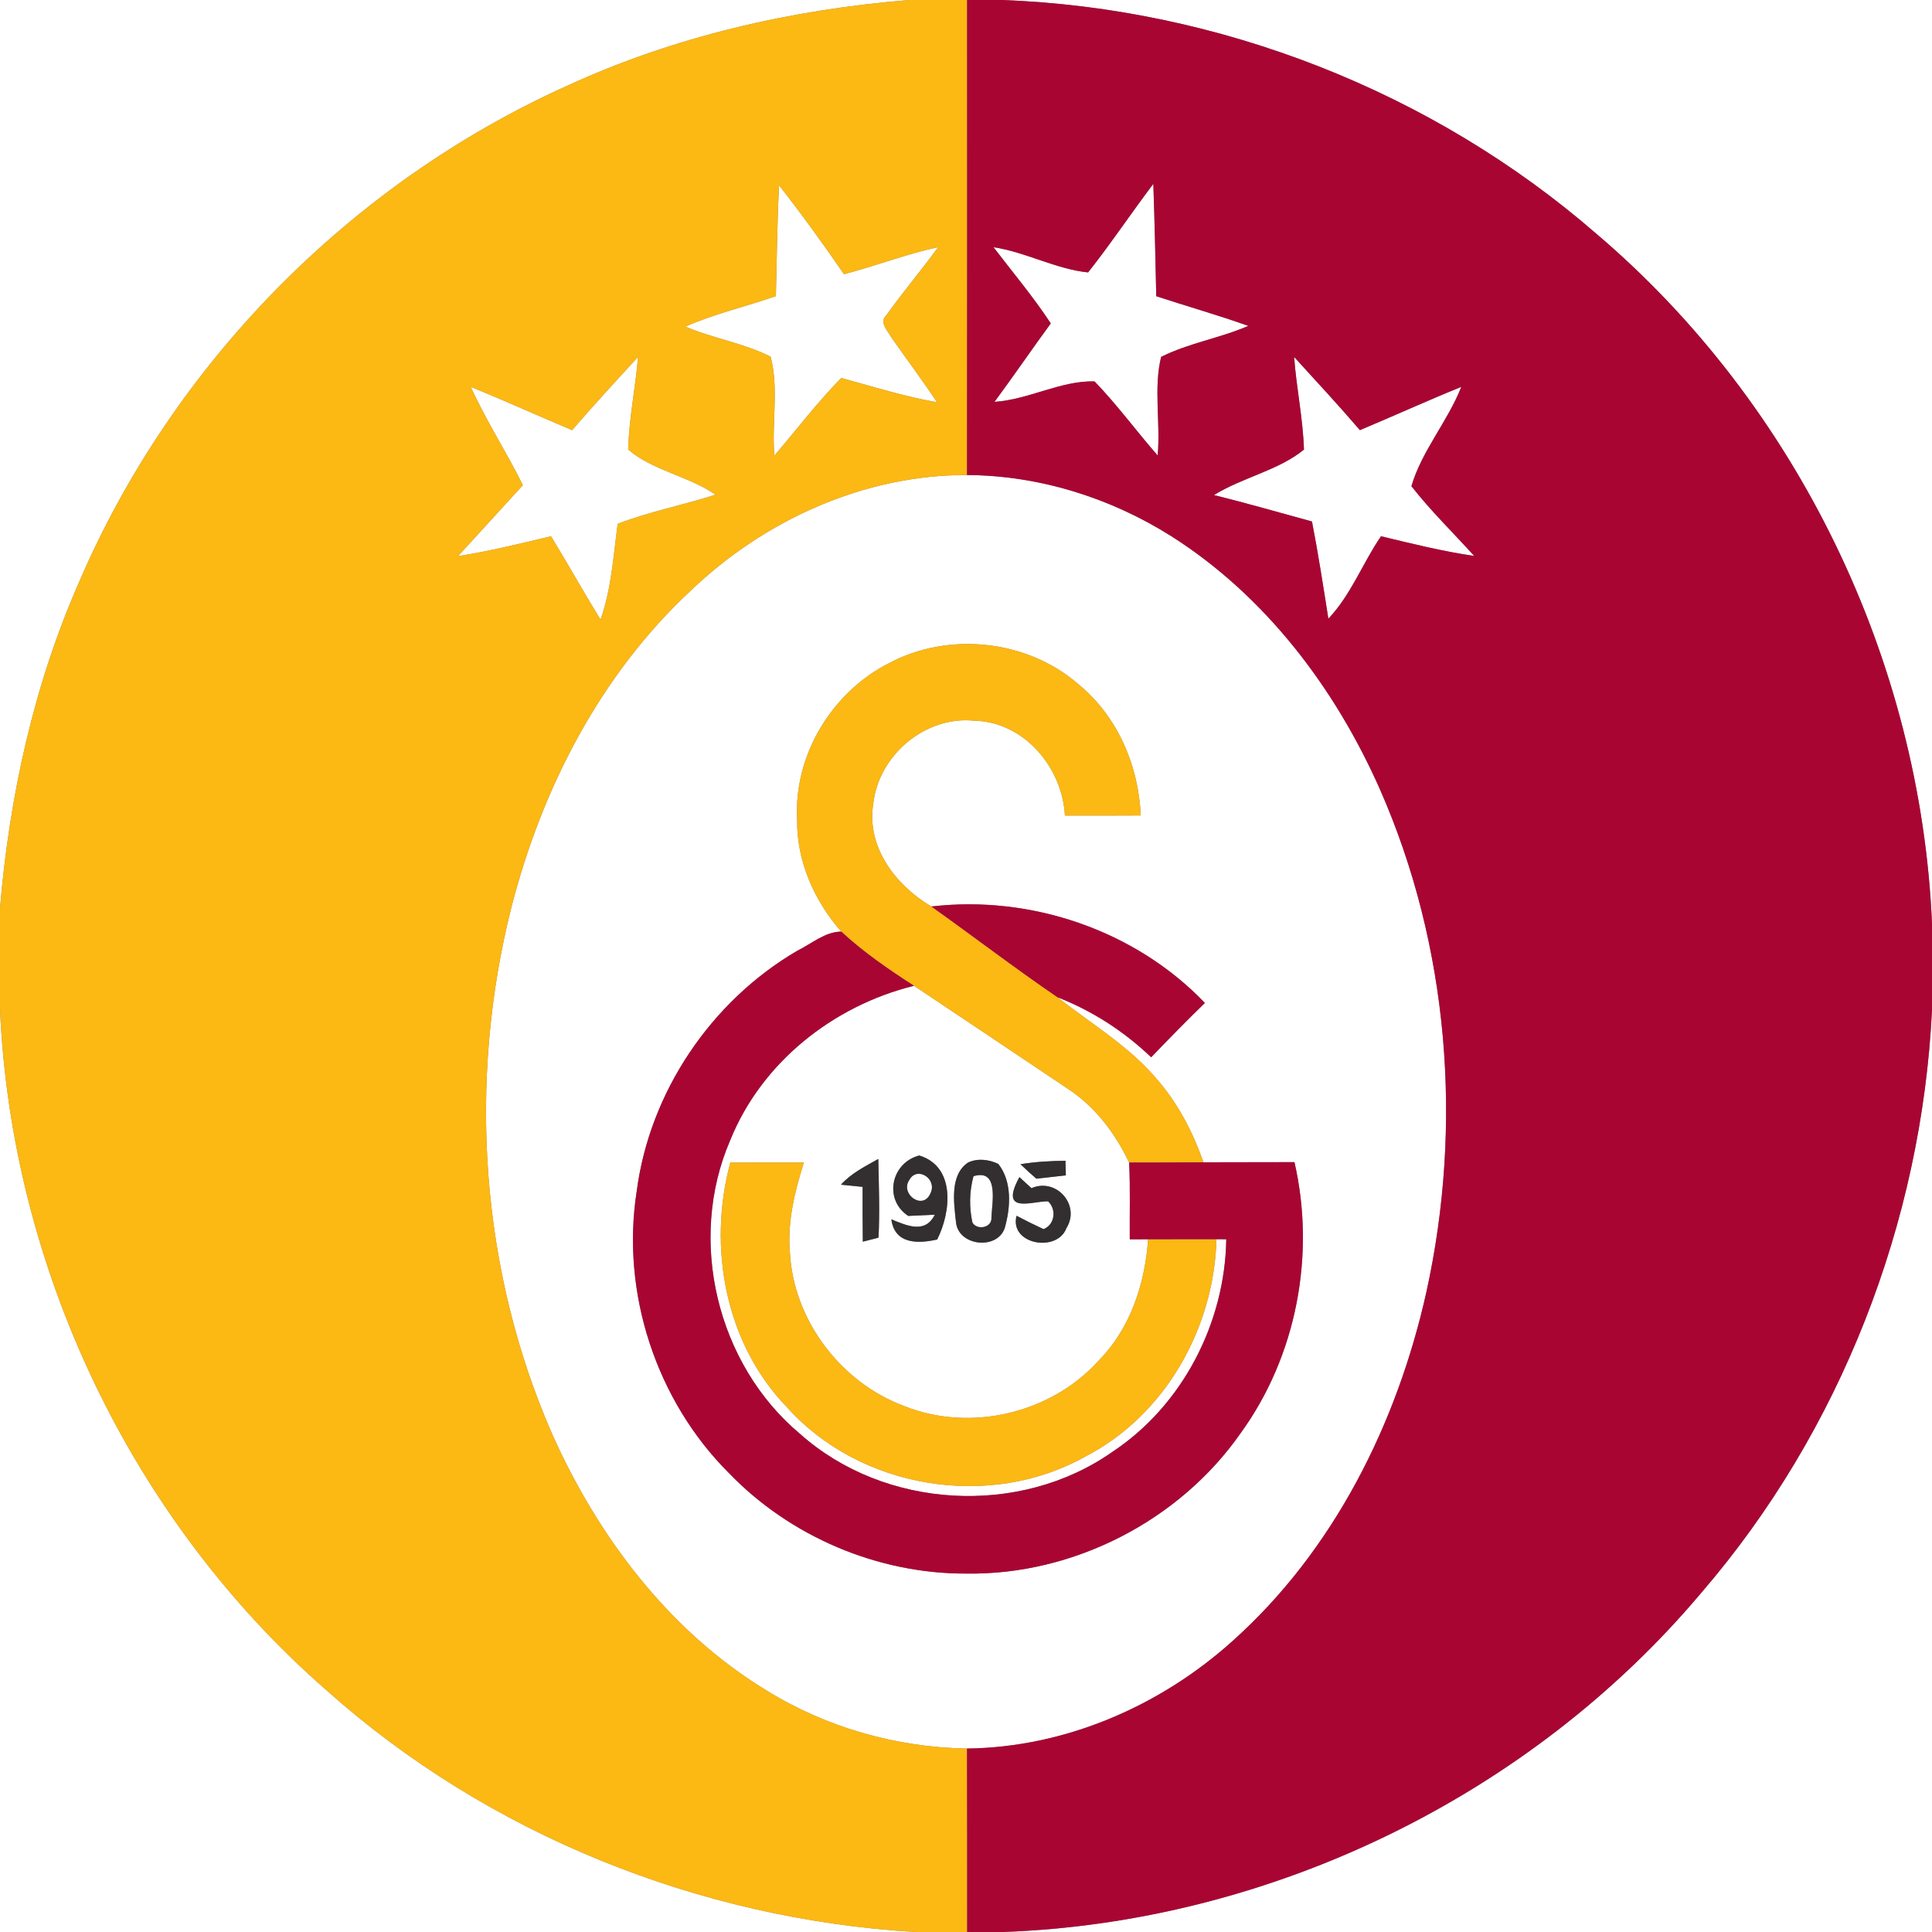 <?xml version="1.0" encoding="UTF-8" ?>
<!DOCTYPE svg PUBLIC "-//W3C//DTD SVG 1.1//EN" "http://www.w3.org/Graphics/SVG/1.1/DTD/svg11.dtd">
<svg width="250pt" height="250pt" viewBox="0 0 250 250" version="1.1" xmlns="http://www.w3.org/2000/svg">
<rect x="0" y="0" width="250" height="250" fill="#808080" stroke="none"/>
<g id="#ffffffff">
<path fill="#ffffff" opacity="1.00" d=" M 0.00 0.00 L 117.62 0.00 C 102.37 1.25 87.23 4.71 73.30 11.14 C 45.34 23.75 22.41 47.04 10.28 75.22 C 4.38 88.58 1.22 103.01 0.00 117.52 L 0.00 0.00 Z" />
<path fill="#ffffff" opacity="1.00" d=" M 129.68 0.00 L 250.00 0.00 L 250.00 119.52 C 248.54 85.51 232.58 52.39 206.64 30.31 C 185.41 11.84 157.77 1.05 129.68 0.00 Z" />
<path fill="#ffffff" opacity="1.00" d=" M 100.81 23.98 C 103.74 27.72 106.53 31.57 109.21 35.48 C 113.31 34.42 117.26 32.87 121.40 31.98 C 119.23 34.98 116.82 37.79 114.69 40.80 C 113.70 41.71 114.89 42.82 115.33 43.64 C 117.29 46.45 119.35 49.19 121.25 52.05 C 117.04 51.32 112.97 50.03 108.86 48.91 C 105.75 52.07 103.08 55.60 100.20 58.96 C 99.85 54.73 100.80 50.21 99.72 46.16 C 96.25 44.39 92.27 43.80 88.69 42.26 C 92.47 40.60 96.51 39.67 100.40 38.32 C 100.52 33.54 100.57 28.76 100.81 23.98 Z" />
<path fill="#ffffff" opacity="1.00" d=" M 140.80 35.25 C 143.74 31.53 146.38 27.57 149.24 23.79 C 149.41 28.63 149.51 33.48 149.62 38.33 C 153.58 39.63 157.60 40.77 161.53 42.17 C 157.87 43.76 153.81 44.39 150.25 46.18 C 149.25 50.21 150.19 54.73 149.80 58.94 C 147.04 55.78 144.55 52.37 141.63 49.35 C 137.25 49.24 133.11 51.71 128.69 52.00 C 131.16 48.65 133.51 45.21 135.97 41.85 C 133.71 38.41 131.06 35.26 128.56 31.99 C 132.75 32.62 136.63 34.83 140.80 35.25 Z" />
<path fill="#ffffff" opacity="1.00" d=" M 74.03 55.66 C 76.81 52.44 79.68 49.31 82.56 46.19 C 82.24 50.19 81.38 54.15 81.29 58.17 C 84.45 60.90 89.08 61.59 92.59 64.01 C 88.40 65.36 84.05 66.20 79.93 67.78 C 79.37 71.93 79.12 76.20 77.71 80.18 C 75.51 76.61 73.48 72.96 71.30 69.39 C 67.31 70.34 63.32 71.33 59.27 71.96 C 62.07 68.90 64.86 65.83 67.66 62.78 C 65.53 58.48 62.90 54.44 60.92 50.07 C 65.33 51.84 69.65 53.83 74.03 55.66 Z" />
<path fill="#ffffff" opacity="1.00" d=" M 168.73 58.18 C 168.61 54.16 167.75 50.20 167.46 46.19 C 170.32 49.33 173.21 52.44 175.97 55.66 C 180.36 53.82 184.68 51.85 189.09 50.06 C 187.34 54.53 183.95 58.38 182.64 62.91 C 185.13 66.11 188.05 68.93 190.76 71.94 C 186.69 71.35 182.70 70.35 178.70 69.39 C 176.32 72.87 174.82 76.98 171.89 80.06 C 171.23 75.86 170.58 71.66 169.77 67.48 C 165.55 66.33 161.34 65.11 157.09 64.06 C 160.78 61.77 165.43 60.88 168.73 58.18 Z" />
<path fill="#ffffff" opacity="1.00" d=" M 89.42 76.39 C 98.95 67.29 111.83 61.43 125.13 61.47 C 134.47 61.52 143.68 64.41 151.56 69.38 C 163.75 77.11 172.80 89.08 178.58 102.18 C 187.49 122.43 189.32 145.56 184.59 167.12 C 180.80 184.18 172.58 200.68 159.41 212.42 C 150.04 220.82 137.79 226.11 125.13 226.26 C 116.01 226.11 106.94 223.55 99.18 218.74 C 86.62 211.11 77.41 198.89 71.47 185.61 C 62.11 164.29 60.50 139.82 66.20 117.30 C 70.15 101.97 77.72 87.25 89.42 76.39 M 114.99 85.84 C 107.64 89.58 102.69 97.74 103.15 106.04 C 103.06 111.40 105.37 116.57 108.86 120.55 C 106.79 120.55 104.99 122.13 103.16 123.03 C 92.01 129.55 84.06 141.32 82.39 154.15 C 80.33 167.28 84.92 181.26 94.35 190.64 C 102.27 198.85 113.60 203.66 125.02 203.62 C 138.87 203.84 152.60 196.81 160.53 185.46 C 167.77 175.49 170.26 162.36 167.50 150.38 C 163.57 150.40 159.65 150.38 155.73 150.40 C 154.41 146.65 152.58 143.06 150.01 140.01 C 146.37 135.53 141.33 132.58 136.85 129.05 C 141.36 130.81 145.46 133.46 148.96 136.81 C 151.24 134.43 153.55 132.08 155.91 129.78 C 146.92 120.38 133.40 115.79 120.52 117.30 C 115.90 114.58 112.06 109.57 113.01 103.94 C 113.72 97.70 119.75 92.61 126.06 93.26 C 132.50 93.38 137.48 99.32 137.80 105.53 C 141.07 105.54 144.34 105.54 147.61 105.52 C 147.34 99.06 144.59 92.65 139.52 88.52 C 132.89 82.76 122.72 81.69 114.99 85.84 Z" />
<path fill="#ffffff" opacity="1.00" d=" M 94.48 147.57 C 98.53 137.49 107.82 130.14 118.27 127.56 C 124.89 131.97 131.51 136.42 138.12 140.85 C 141.68 143.16 144.30 146.63 146.11 150.43 C 146.27 153.74 146.16 157.05 146.19 160.37 L 148.56 160.36 C 148.17 166.12 146.26 171.94 142.12 176.11 C 135.96 182.92 125.55 185.36 117.02 181.95 C 108.80 178.91 102.65 170.81 102.21 162.02 C 101.88 158.07 102.84 154.17 104.02 150.43 C 100.84 150.43 97.67 150.43 94.50 150.44 C 91.55 161.36 93.84 173.87 101.86 182.12 C 111.32 192.67 128.08 195.42 140.43 188.48 C 150.77 183.15 157.11 171.85 157.41 160.35 C 157.73 160.35 158.36 160.36 158.68 160.36 C 158.51 171.19 153.02 181.87 143.93 187.88 C 131.94 196.30 114.45 195.30 103.52 185.54 C 92.76 176.54 88.91 160.45 94.48 147.57 M 108.82 153.30 C 109.52 153.37 110.92 153.51 111.62 153.58 C 111.62 155.94 111.61 158.30 111.65 160.67 C 112.15 160.54 113.17 160.28 113.68 160.15 C 113.85 156.75 113.72 153.36 113.65 149.97 C 111.95 150.93 110.14 151.82 108.82 153.30 M 117.53 157.34 C 118.39 157.30 120.11 157.22 120.97 157.18 C 119.71 159.67 117.43 158.64 115.34 157.78 C 115.78 161.07 118.89 160.93 121.27 160.39 C 123.06 156.85 123.69 150.97 118.95 149.52 C 115.30 150.47 114.31 155.23 117.53 157.34 M 125.27 150.43 C 122.89 152.02 123.43 155.61 123.70 158.10 C 123.95 161.24 129.02 161.81 130.01 158.91 C 130.77 156.26 130.99 152.91 129.18 150.61 C 127.96 150.03 126.52 149.85 125.27 150.43 M 132.05 150.65 C 132.71 151.29 133.40 151.91 134.10 152.52 C 135.05 152.41 136.97 152.20 137.92 152.09 C 137.91 151.62 137.88 150.67 137.87 150.20 C 135.92 150.23 133.97 150.33 132.05 150.65 M 131.91 152.32 C 129.23 157.24 133.59 155.40 135.62 155.45 C 136.73 156.47 136.52 158.48 135.03 159.05 C 133.85 158.50 132.69 157.93 131.54 157.32 C 130.59 161.05 136.81 162.12 138.00 158.91 C 139.84 155.95 136.70 152.35 133.47 153.75 C 132.94 153.27 132.43 152.80 131.91 152.32 Z" />
<path fill="#ffffff" opacity="1.00" d=" M 0.00 130.61 C 1.49 164.08 16.99 196.67 42.25 218.72 C 63.15 237.38 90.49 248.33 118.41 250.00 L 0.00 250.00 L 0.00 130.61 Z" />
<path fill="#ffffff" opacity="1.00" d=" M 220.16 206.09 C 238.15 185.21 248.66 158.19 250.00 130.69 L 250.00 250.00 L 129.72 250.00 C 164.23 248.79 197.91 232.53 220.16 206.09 Z" />
<path fill="#ffffff" opacity="1.00" d=" M 117.68 152.66 C 118.68 150.84 121.39 152.56 120.37 154.49 C 119.36 156.66 116.41 154.46 117.68 152.66 Z" />
<path fill="#ffffff" opacity="1.00" d=" M 125.97 152.20 C 129.29 151.19 128.38 155.57 128.29 157.54 C 128.41 158.87 126.43 159.25 125.83 158.20 C 125.40 156.23 125.43 154.14 125.97 152.20 Z" />
</g>
<g id="#fcb813ff">
<path fill="#fcb813" opacity="1.00" d=" M 117.62 0.00 L 125.14 0.00 C 125.14 20.49 125.16 40.98 125.13 61.47 C 111.83 61.43 98.95 67.29 89.42 76.39 C 77.72 87.25 70.15 101.97 66.20 117.30 C 60.50 139.82 62.11 164.29 71.47 185.61 C 77.41 198.89 86.62 211.11 99.18 218.74 C 106.94 223.55 116.01 226.11 125.13 226.26 C 125.16 234.17 125.14 242.09 125.15 250.00 L 118.41 250.00 C 90.49 248.33 63.15 237.38 42.25 218.72 C 16.99 196.67 1.49 164.08 0.00 130.61 L 0.00 117.52 C 1.22 103.01 4.38 88.58 10.28 75.22 C 22.41 47.04 45.34 23.75 73.30 11.14 C 87.23 4.71 102.37 1.25 117.62 0.00 M 100.81 23.98 C 100.57 28.76 100.52 33.54 100.40 38.32 C 96.51 39.67 92.47 40.60 88.69 42.26 C 92.27 43.80 96.25 44.39 99.72 46.16 C 100.80 50.21 99.85 54.73 100.20 58.96 C 103.08 55.60 105.75 52.07 108.86 48.91 C 112.97 50.03 117.04 51.32 121.25 52.05 C 119.35 49.19 117.29 46.45 115.33 43.64 C 114.89 42.82 113.70 41.71 114.69 40.80 C 116.82 37.79 119.23 34.98 121.40 31.98 C 117.26 32.87 113.31 34.42 109.21 35.48 C 106.53 31.57 103.74 27.72 100.81 23.98 M 74.03 55.66 C 69.65 53.83 65.33 51.84 60.92 50.07 C 62.90 54.44 65.53 58.48 67.66 62.78 C 64.86 65.83 62.07 68.90 59.27 71.96 C 63.32 71.33 67.31 70.34 71.30 69.39 C 73.48 72.96 75.51 76.61 77.71 80.18 C 79.12 76.20 79.37 71.93 79.93 67.78 C 84.05 66.20 88.40 65.36 92.59 64.01 C 89.08 61.59 84.45 60.90 81.29 58.17 C 81.38 54.15 82.24 50.19 82.56 46.19 C 79.68 49.31 76.81 52.44 74.03 55.66 Z" />
<path fill="#fcb813" opacity="1.00" d=" M 114.99 85.84 C 122.72 81.69 132.89 82.76 139.52 88.52 C 144.59 92.65 147.34 99.06 147.61 105.52 C 144.34 105.54 141.07 105.54 137.80 105.53 C 137.48 99.32 132.50 93.38 126.06 93.26 C 119.75 92.61 113.72 97.70 113.01 103.94 C 112.06 109.57 115.90 114.58 120.52 117.30 C 125.98 121.18 131.31 125.27 136.85 129.05 C 141.33 132.58 146.37 135.53 150.01 140.01 C 152.58 143.06 154.41 146.65 155.73 150.40 C 152.52 150.42 149.32 150.43 146.11 150.43 C 144.30 146.63 141.68 143.16 138.12 140.85 C 131.51 136.42 124.89 131.97 118.27 127.56 C 114.98 125.44 111.74 123.22 108.86 120.55 C 105.37 116.57 103.06 111.40 103.15 106.04 C 102.69 97.74 107.64 89.58 114.99 85.84 Z" />
<path fill="#fcb813" opacity="1.00" d=" M 94.50 150.44 C 97.67 150.43 100.84 150.43 104.02 150.43 C 102.84 154.17 101.88 158.07 102.21 162.02 C 102.65 170.81 108.80 178.91 117.02 181.95 C 125.55 185.36 135.96 182.92 142.12 176.11 C 146.26 171.94 148.17 166.12 148.56 160.36 C 151.51 160.35 154.46 160.35 157.41 160.35 C 157.11 171.85 150.77 183.15 140.43 188.48 C 128.08 195.42 111.32 192.67 101.86 182.12 C 93.84 173.87 91.55 161.36 94.50 150.44 Z" />
</g>
<g id="#a80533ff">
<path fill="#a80533" opacity="1.00" d=" M 125.14 0.00 L 129.68 0.00 C 157.77 1.05 185.41 11.84 206.64 30.31 C 232.58 52.39 248.54 85.51 250.00 119.52 L 250.00 130.69 C 248.66 158.19 238.15 185.21 220.16 206.09 C 197.91 232.53 164.23 248.79 129.72 250.00 L 125.15 250.00 C 125.14 242.09 125.16 234.17 125.13 226.26 C 137.79 226.11 150.04 220.82 159.41 212.42 C 172.58 200.68 180.80 184.18 184.59 167.12 C 189.32 145.56 187.49 122.43 178.58 102.18 C 172.80 89.08 163.75 77.11 151.56 69.38 C 143.68 64.41 134.47 61.52 125.13 61.47 C 125.16 40.98 125.14 20.49 125.14 0.00 M 140.80 35.25 C 136.63 34.83 132.75 32.62 128.56 31.99 C 131.06 35.26 133.71 38.41 135.97 41.85 C 133.51 45.21 131.16 48.65 128.69 52.00 C 133.11 51.71 137.25 49.24 141.63 49.35 C 144.55 52.37 147.04 55.78 149.80 58.94 C 150.19 54.73 149.25 50.21 150.25 46.18 C 153.81 44.39 157.87 43.76 161.53 42.17 C 157.60 40.77 153.58 39.63 149.62 38.33 C 149.51 33.48 149.41 28.63 149.24 23.79 C 146.38 27.57 143.74 31.53 140.80 35.25 M 168.73 58.18 C 165.43 60.88 160.78 61.77 157.09 64.06 C 161.34 65.11 165.55 66.33 169.77 67.48 C 170.58 71.66 171.23 75.86 171.89 80.06 C 174.82 76.98 176.32 72.87 178.70 69.39 C 182.70 70.35 186.69 71.35 190.76 71.94 C 188.05 68.93 185.13 66.11 182.64 62.91 C 183.95 58.38 187.34 54.53 189.09 50.06 C 184.68 51.85 180.36 53.82 175.97 55.66 C 173.21 52.44 170.32 49.33 167.46 46.19 C 167.75 50.20 168.61 54.16 168.73 58.18 Z" />
<path fill="#a80533" opacity="1.00" d=" M 120.52 117.30 C 133.40 115.79 146.92 120.38 155.91 129.78 C 153.55 132.08 151.24 134.43 148.96 136.81 C 145.46 133.46 141.36 130.81 136.85 129.05 C 131.31 125.27 125.98 121.18 120.52 117.30 Z" />
<path fill="#a80533" opacity="1.00" d=" M 103.16 123.03 C 104.99 122.13 106.79 120.55 108.86 120.55 C 111.74 123.22 114.98 125.44 118.27 127.56 C 107.82 130.14 98.53 137.49 94.48 147.57 C 88.91 160.45 92.76 176.54 103.52 185.54 C 114.45 195.30 131.94 196.30 143.93 187.88 C 153.02 181.87 158.51 171.19 158.68 160.36 C 158.36 160.36 157.73 160.35 157.41 160.35 C 154.46 160.35 151.51 160.35 148.56 160.36 L 146.19 160.37 C 146.16 157.05 146.27 153.74 146.11 150.43 C 149.32 150.43 152.52 150.42 155.73 150.40 C 159.65 150.38 163.57 150.40 167.50 150.38 C 170.26 162.36 167.77 175.49 160.53 185.46 C 152.60 196.81 138.87 203.84 125.02 203.62 C 113.60 203.66 102.27 198.85 94.35 190.64 C 84.92 181.26 80.33 167.28 82.39 154.15 C 84.06 141.32 92.01 129.55 103.16 123.03 Z" />
</g>
<g id="#332f30ff">
<path fill="#332f30" opacity="1.00" d=" M 108.82 153.30 C 110.14 151.82 111.95 150.93 113.65 149.97 C 113.72 153.36 113.85 156.75 113.68 160.15 C 113.17 160.28 112.15 160.54 111.65 160.67 C 111.61 158.30 111.62 155.94 111.62 153.58 C 110.92 153.51 109.52 153.37 108.82 153.30 Z" />
<path fill="#332f30" opacity="1.00" d=" M 117.53 157.34 C 114.31 155.23 115.30 150.47 118.95 149.52 C 123.69 150.97 123.06 156.85 121.27 160.39 C 118.89 160.93 115.78 161.07 115.34 157.78 C 117.43 158.64 119.71 159.67 120.97 157.18 C 120.11 157.22 118.39 157.30 117.53 157.34 M 117.68 152.66 C 116.41 154.46 119.36 156.66 120.37 154.49 C 121.39 152.56 118.68 150.84 117.68 152.66 Z" />
<path fill="#332f30" opacity="1.00" d=" M 125.27 150.43 C 126.52 149.85 127.96 150.03 129.18 150.61 C 130.99 152.91 130.77 156.26 130.01 158.91 C 129.02 161.81 123.95 161.24 123.70 158.10 C 123.43 155.61 122.89 152.02 125.27 150.43 M 125.97 152.20 C 125.43 154.14 125.40 156.23 125.83 158.20 C 126.43 159.25 128.41 158.87 128.29 157.54 C 128.38 155.57 129.29 151.19 125.97 152.20 Z" />
<path fill="#332f30" opacity="1.00" d=" M 132.05 150.65 C 133.97 150.33 135.92 150.23 137.87 150.20 C 137.88 150.67 137.91 151.62 137.92 152.09 C 136.97 152.20 135.05 152.41 134.10 152.52 C 133.40 151.91 132.71 151.29 132.05 150.65 Z" />
<path fill="#332f30" opacity="1.00" d=" M 131.91 152.32 C 132.43 152.80 132.94 153.27 133.47 153.75 C 136.70 152.35 139.84 155.95 138.00 158.91 C 136.81 162.12 130.59 161.05 131.54 157.32 C 132.69 157.93 133.85 158.50 135.03 159.05 C 136.52 158.48 136.73 156.47 135.62 155.45 C 133.59 155.40 129.23 157.24 131.91 152.32 Z" />
</g>
</svg>
